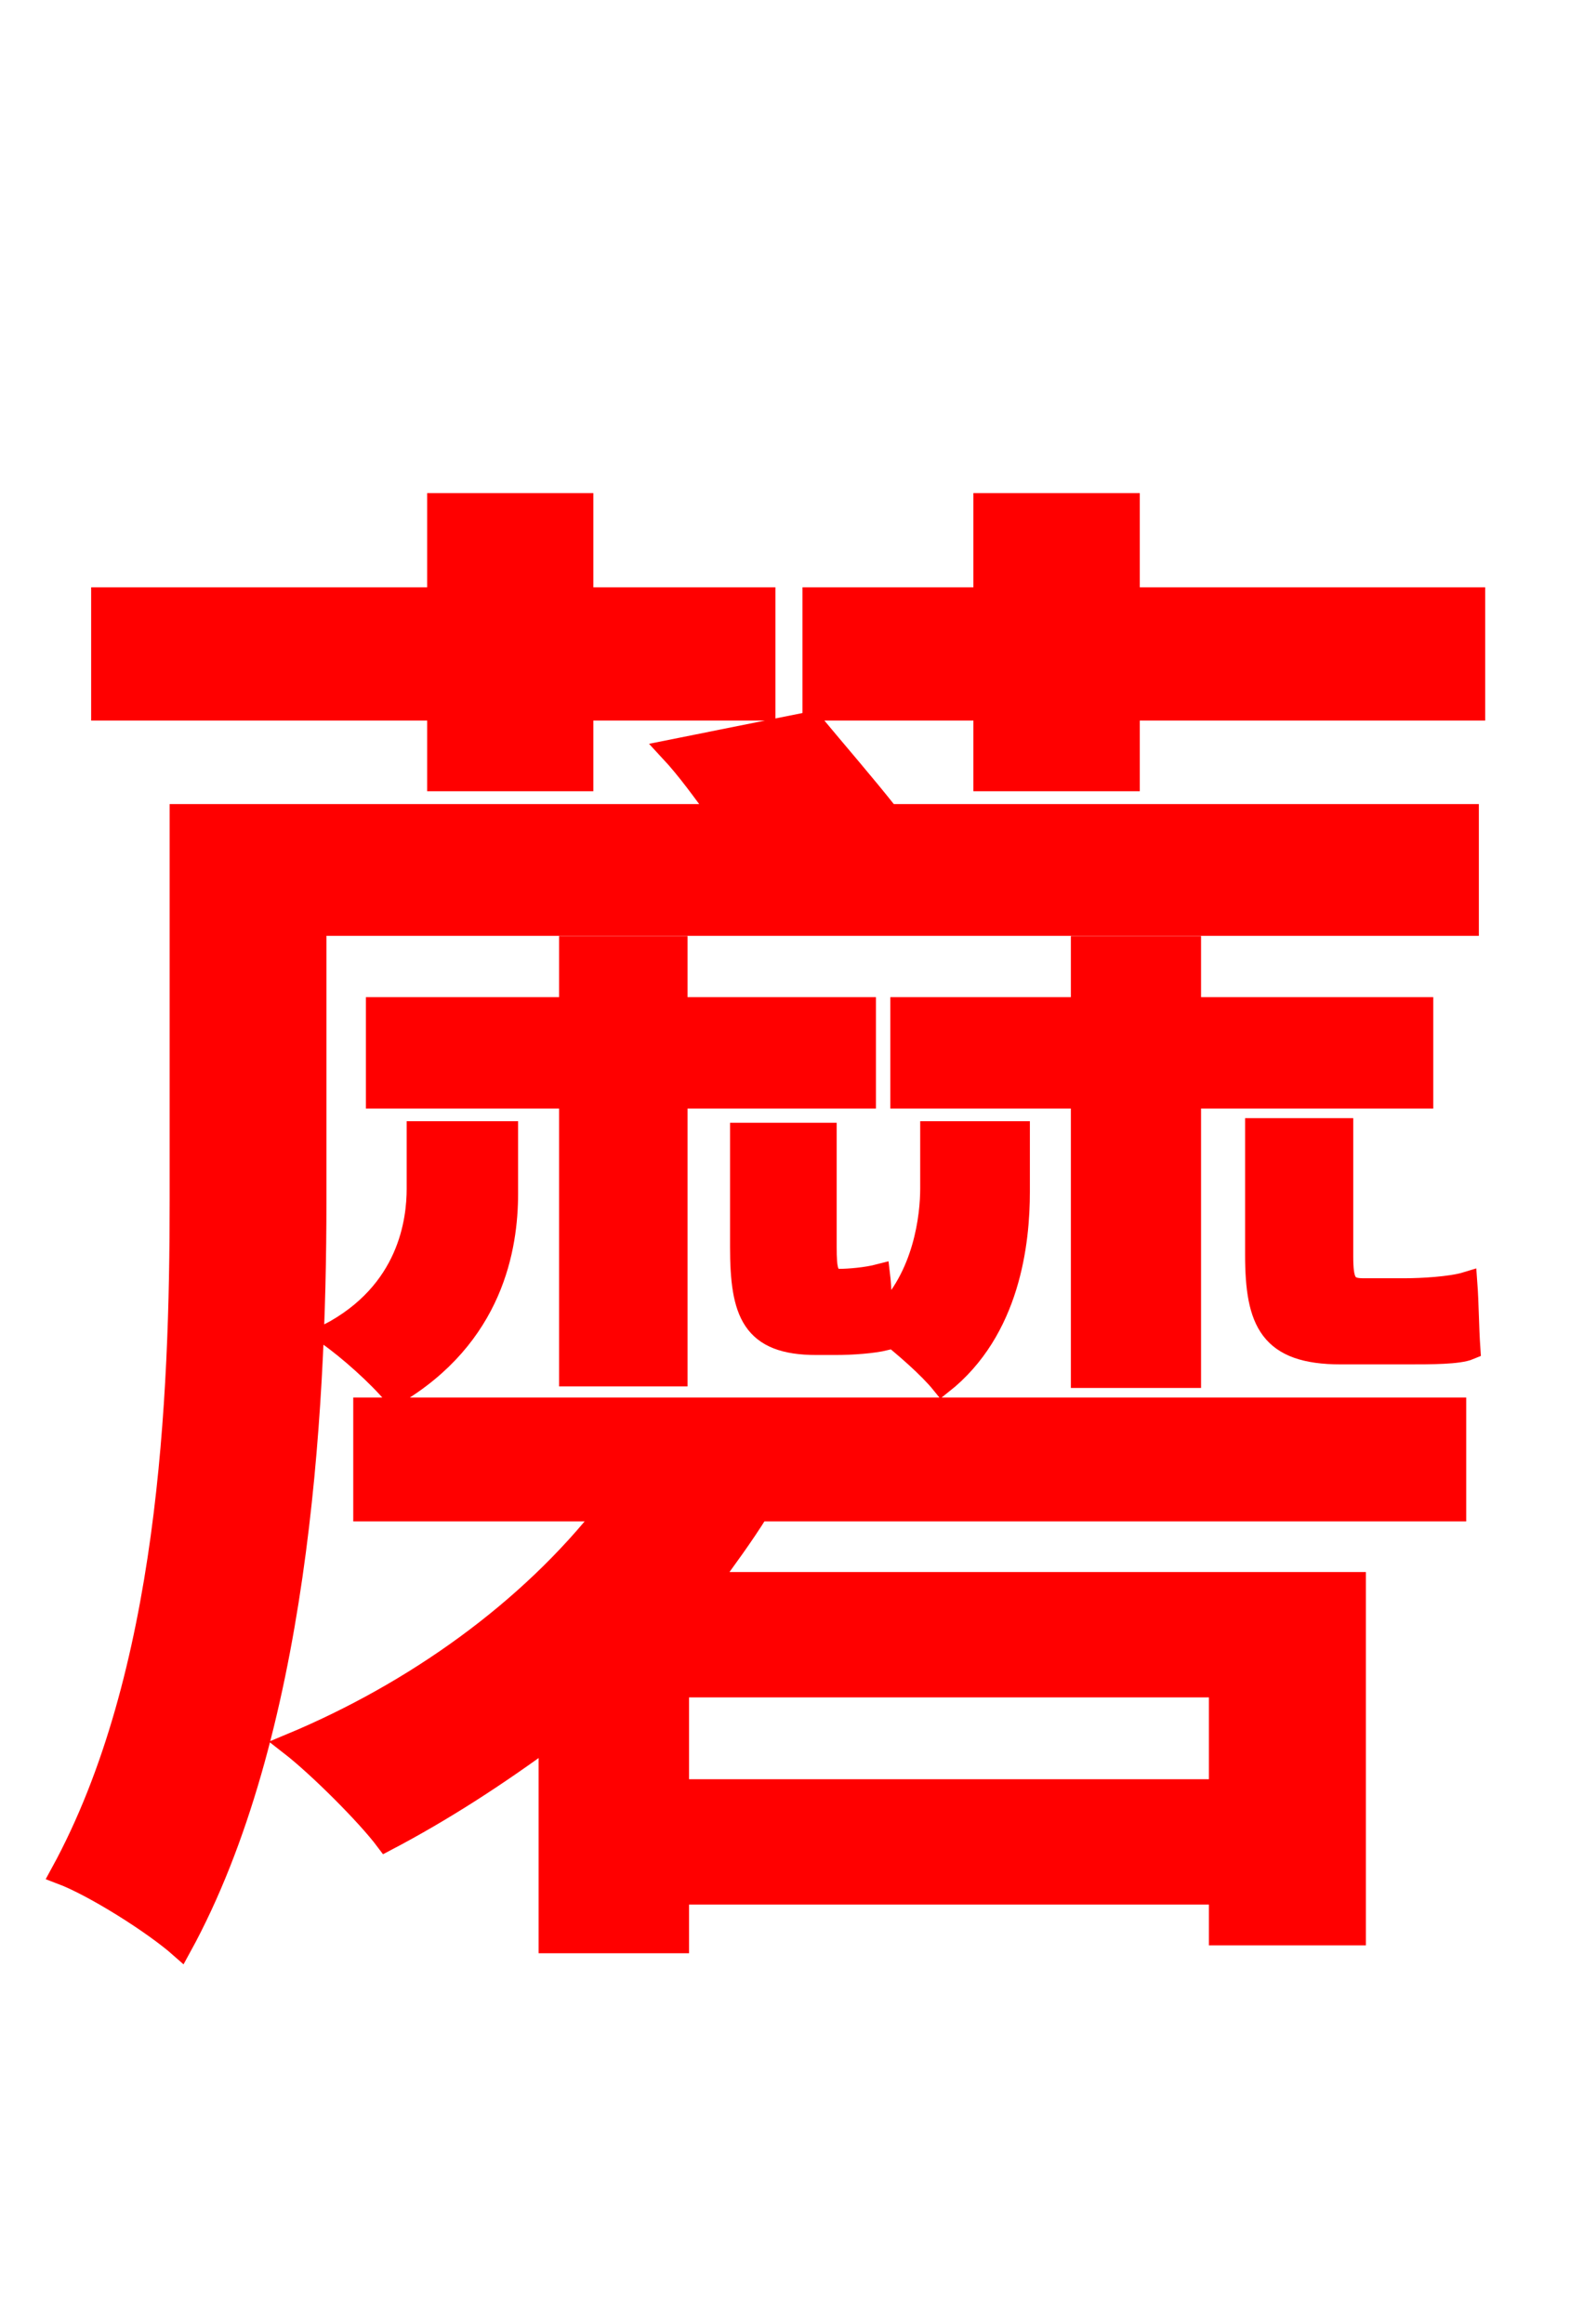 <svg xmlns="http://www.w3.org/2000/svg" xmlns:xlink="http://www.w3.org/1999/xlink" width="72" height="106.56"><path fill="red" stroke="red" d="M20.09 35.78L26.71 35.78L26.71 32.54L35.06 32.54L35.06 27.43L26.71 27.43L26.71 23.11L20.09 23.11L20.09 27.43L4.68 27.43L4.68 32.54L20.09 32.54ZM14.47 42.41L67.32 42.41L67.32 37.37L40.75 37.37C39.67 36.00 38.30 34.42 37.22 33.12L30.74 34.42C31.54 35.28 32.26 36.29 33.05 37.37L8.28 37.37L8.28 55.01C8.28 64.15 7.78 76.82 2.81 85.90C4.32 86.47 7.06 88.20 8.28 89.28C13.61 79.56 14.47 65.02 14.47 55.08ZM54.58 63.14L54.58 50.33L65.23 50.33L65.23 46.22L54.58 46.22L54.58 43.42L49.61 43.42L49.61 46.22L41.33 46.22L41.33 50.33L49.61 50.33L49.61 63.14ZM46.73 51.91L42.70 51.91L42.70 54.50C42.70 55.73 42.41 58.54 40.46 60.41C40.39 59.76 40.39 59.04 40.32 58.46C39.74 58.61 38.95 58.68 38.45 58.68C37.94 58.61 37.87 58.25 37.87 57.17L37.87 51.98L33.98 51.98L33.98 57.17C33.98 60.19 34.49 61.63 37.44 61.63L38.30 61.63C39.10 61.63 40.03 61.56 40.61 61.42L40.54 60.98C41.47 61.70 42.62 62.71 43.20 63.43C46.30 60.98 46.73 56.95 46.73 54.65ZM31.03 63.07L31.03 50.33L39.67 50.33L39.67 46.22L31.03 46.22L31.03 43.42L26.14 43.42L26.14 46.22L17.28 46.22L17.28 50.33L26.14 50.33L26.14 63.07ZM23.26 51.91L19.15 51.91L19.15 54.50C19.15 55.94 18.79 59.26 15.05 61.20C15.98 61.85 17.35 63.07 18.07 63.94C22.61 61.27 23.26 57.17 23.26 54.72ZM55.94 82.08L31.10 82.08L31.10 77.33L55.94 77.33ZM16.70 69.26L27.86 69.26C24.26 73.87 19.01 77.62 13.32 79.99C14.62 81.00 16.85 83.23 17.71 84.38C20.30 83.02 22.75 81.43 25.20 79.63L25.20 89.06L31.10 89.06L31.10 86.83L55.94 86.83L55.94 88.70L62.14 88.70L62.14 72.58L32.47 72.58C33.26 71.50 34.06 70.42 34.78 69.26L66.74 69.26L66.74 64.58L16.70 64.58ZM62.50 59.11C61.70 59.11 61.56 58.75 61.56 57.60L61.56 51.77L57.60 51.77L57.60 57.53C57.60 60.62 58.25 62.06 61.49 62.06L64.51 62.06C65.66 62.06 66.89 62.06 67.39 61.85C67.32 60.84 67.32 59.76 67.25 58.82C66.53 59.04 65.16 59.11 64.44 59.11ZM51.77 27.43L51.77 23.11L45.14 23.11L45.14 27.43L37.30 27.43L37.30 32.54L45.14 32.54L45.14 35.78L51.77 35.78L51.77 32.54L67.61 32.54L67.61 27.43Z"/></svg>
